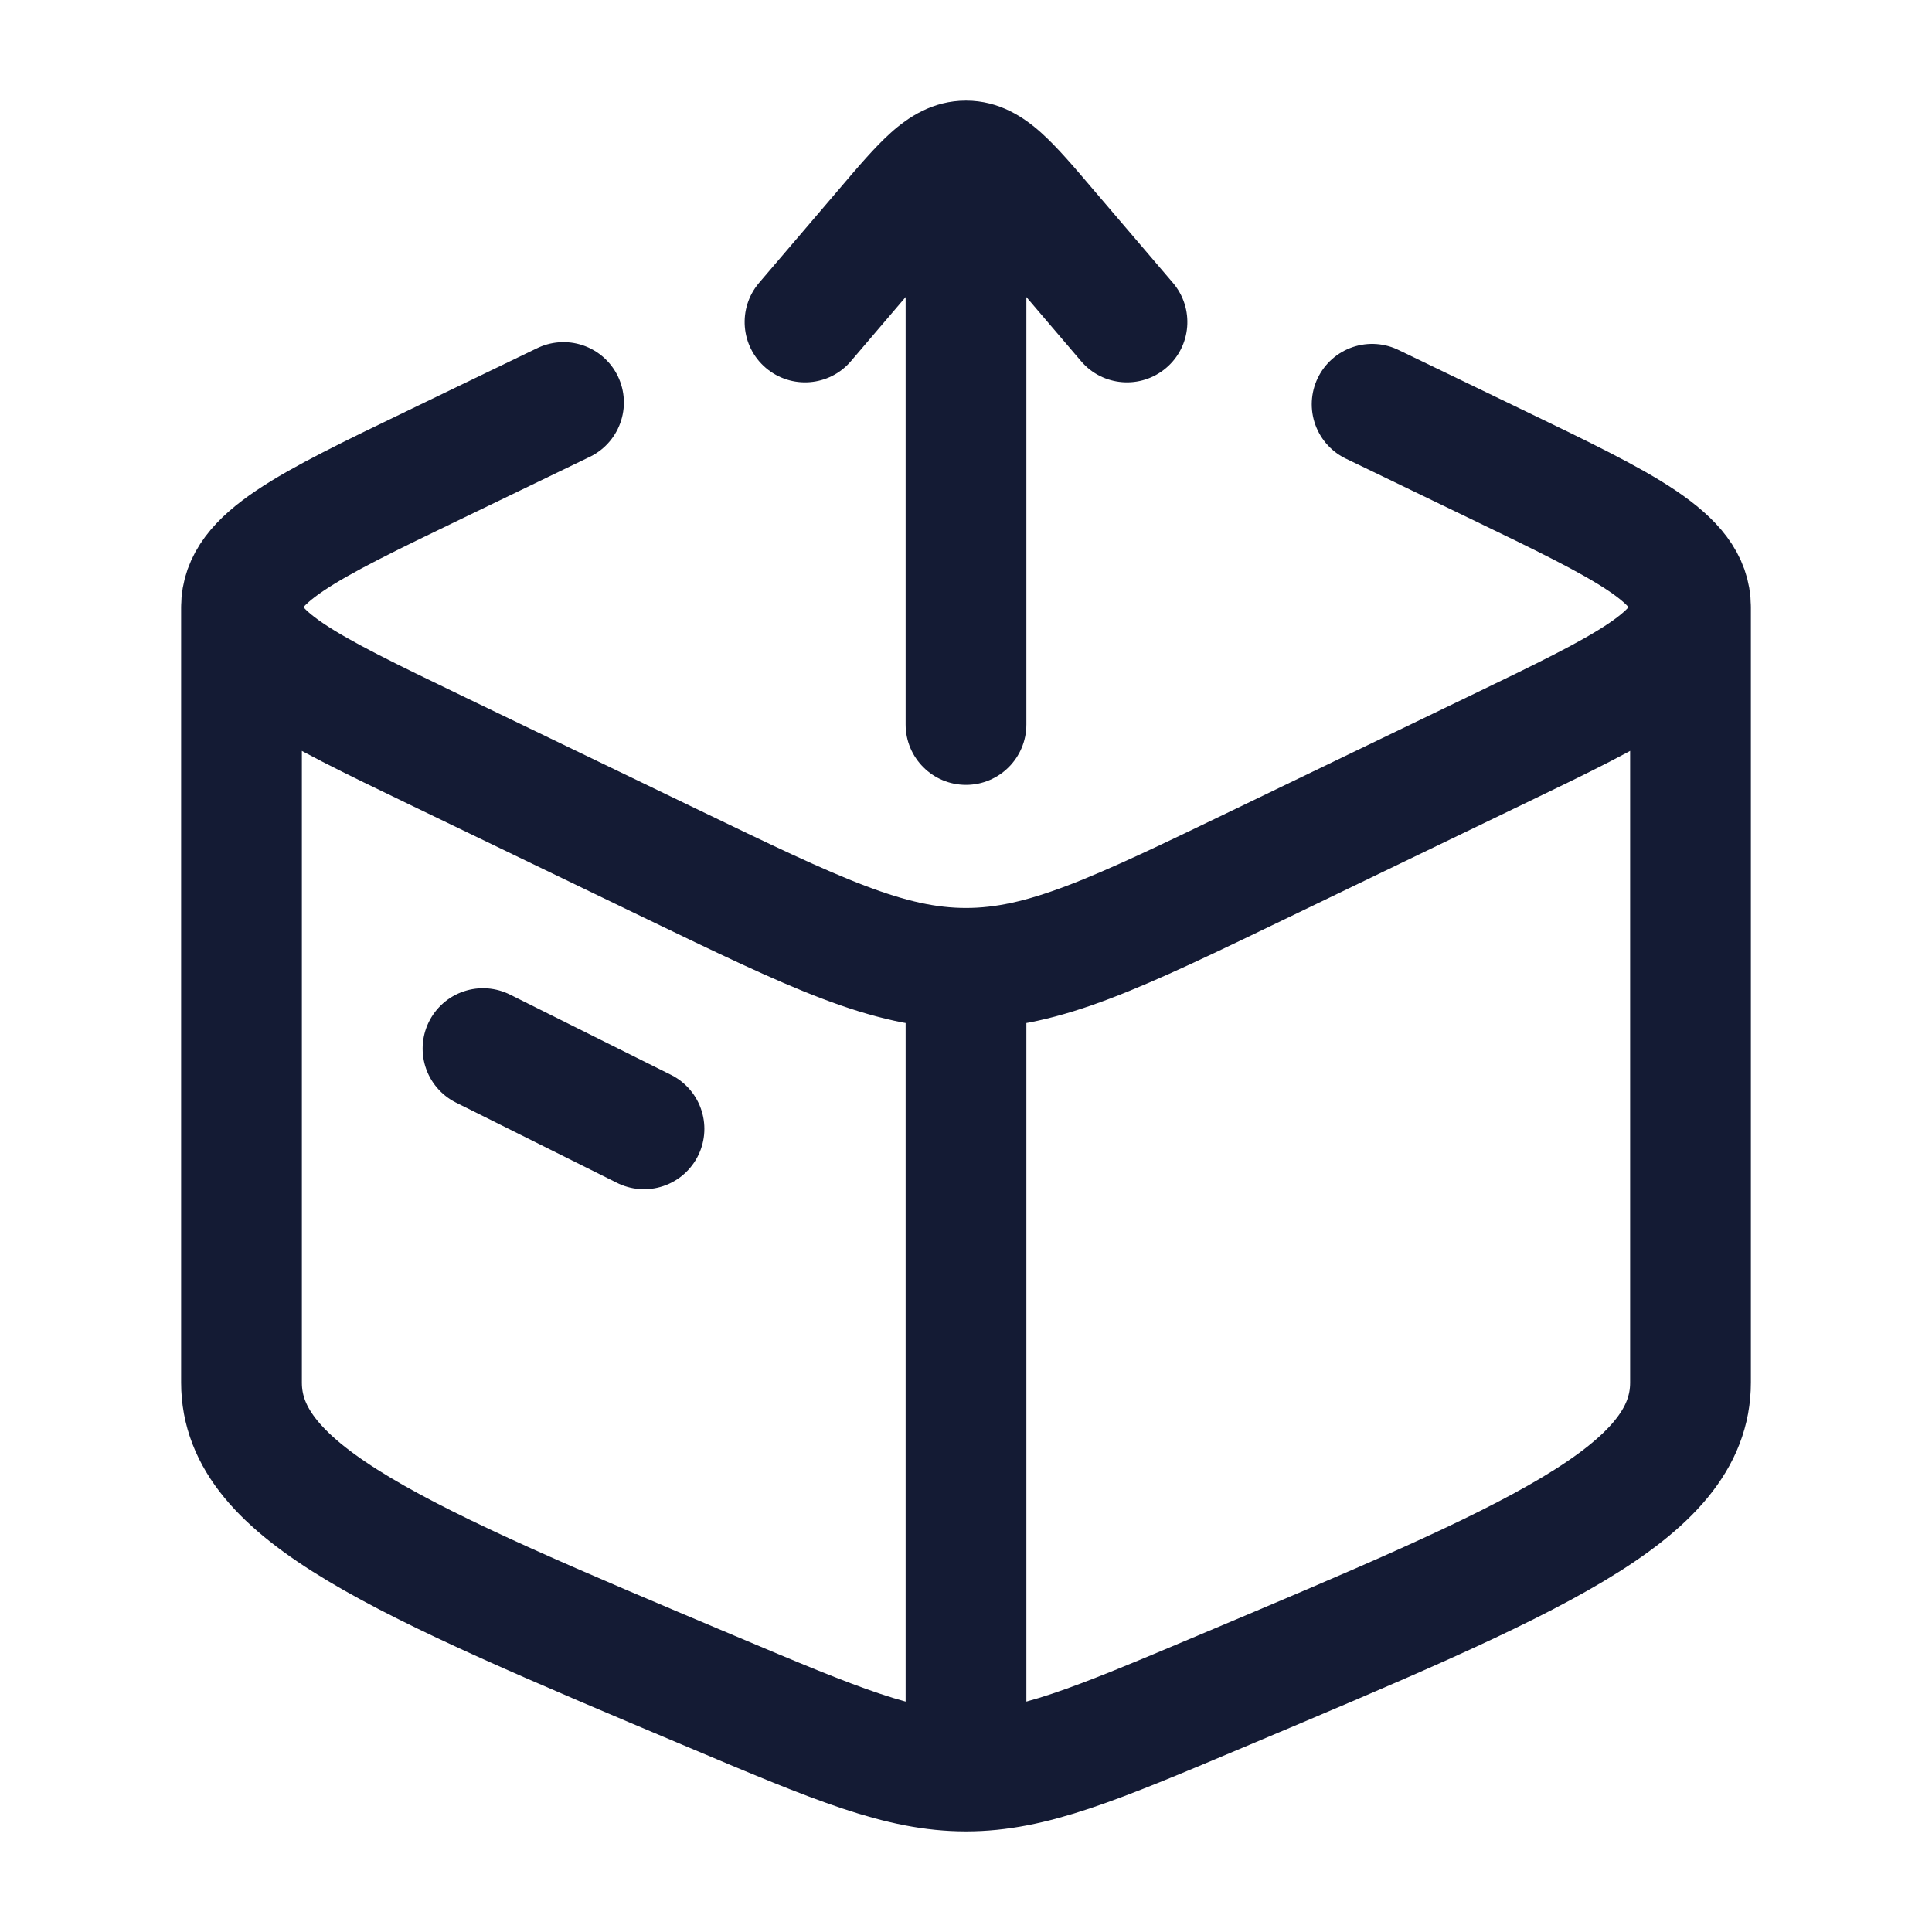<svg width="24" height="24" viewBox="0 0 24 24" fill="none" xmlns="http://www.w3.org/2000/svg">
<path d="M12 22C11.182 22 10.4 21.671 8.837 21.012C4.946 19.373 3 18.554 3 17.175V7.542M12 22C12.818 22 13.6 21.671 15.163 21.012C19.054 19.373 21 18.554 21 17.175V7.542M12 22V12.029M21 7.542C21 8.155 20.198 8.542 18.595 9.315L15.674 10.724C13.871 11.594 12.97 12.029 12 12.029M21 7.542C21 6.93 20.198 6.543 18.595 5.77L17.045 5.022M3 7.542C3 8.155 3.802 8.542 5.405 9.315L8.326 10.724C10.129 11.594 11.03 12.029 12 12.029M3 7.542C3 6.93 3.802 6.543 5.405 5.77L7 5M6 13.026L8 14.023" stroke="#141B34" stroke-width="1.5" stroke-linecap="round" stroke-linejoin="round"/>
<path d="M11.25 9C11.25 9.414 11.586 9.75 12 9.75C12.414 9.75 12.75 9.414 12.75 9H11.25ZM11 2.828L10.43 2.342L10.43 2.342L11 2.828ZM9.43 3.513C9.161 3.828 9.198 4.302 9.513 4.57C9.828 4.839 10.302 4.802 10.57 4.487L9.43 3.513ZM13.43 4.487C13.698 4.802 14.172 4.839 14.487 4.57C14.802 4.302 14.839 3.828 14.57 3.513L13.43 4.487ZM13 2.828L13.57 2.342L13.57 2.342L13 2.828ZM11.25 2L11.25 9H12.75L12.75 2L11.25 2ZM10.43 2.342L9.43 3.513L10.57 4.487L11.57 3.315L10.43 2.342ZM14.57 3.513L13.57 2.342L12.43 3.315L13.43 4.487L14.57 3.513ZM11.57 3.315C11.82 3.022 11.959 2.862 12.067 2.766C12.164 2.68 12.123 2.75 12 2.75V1.25C11.585 1.25 11.279 1.458 11.067 1.648C10.866 1.828 10.651 2.082 10.43 2.342L11.57 3.315ZM13.57 2.342C13.349 2.082 13.134 1.828 12.933 1.648C12.721 1.458 12.415 1.25 12 1.25V2.75C11.877 2.75 11.836 2.68 11.933 2.766C12.041 2.862 12.18 3.022 12.43 3.315L13.57 2.342Z" fill="#141B34"/>
</svg>
